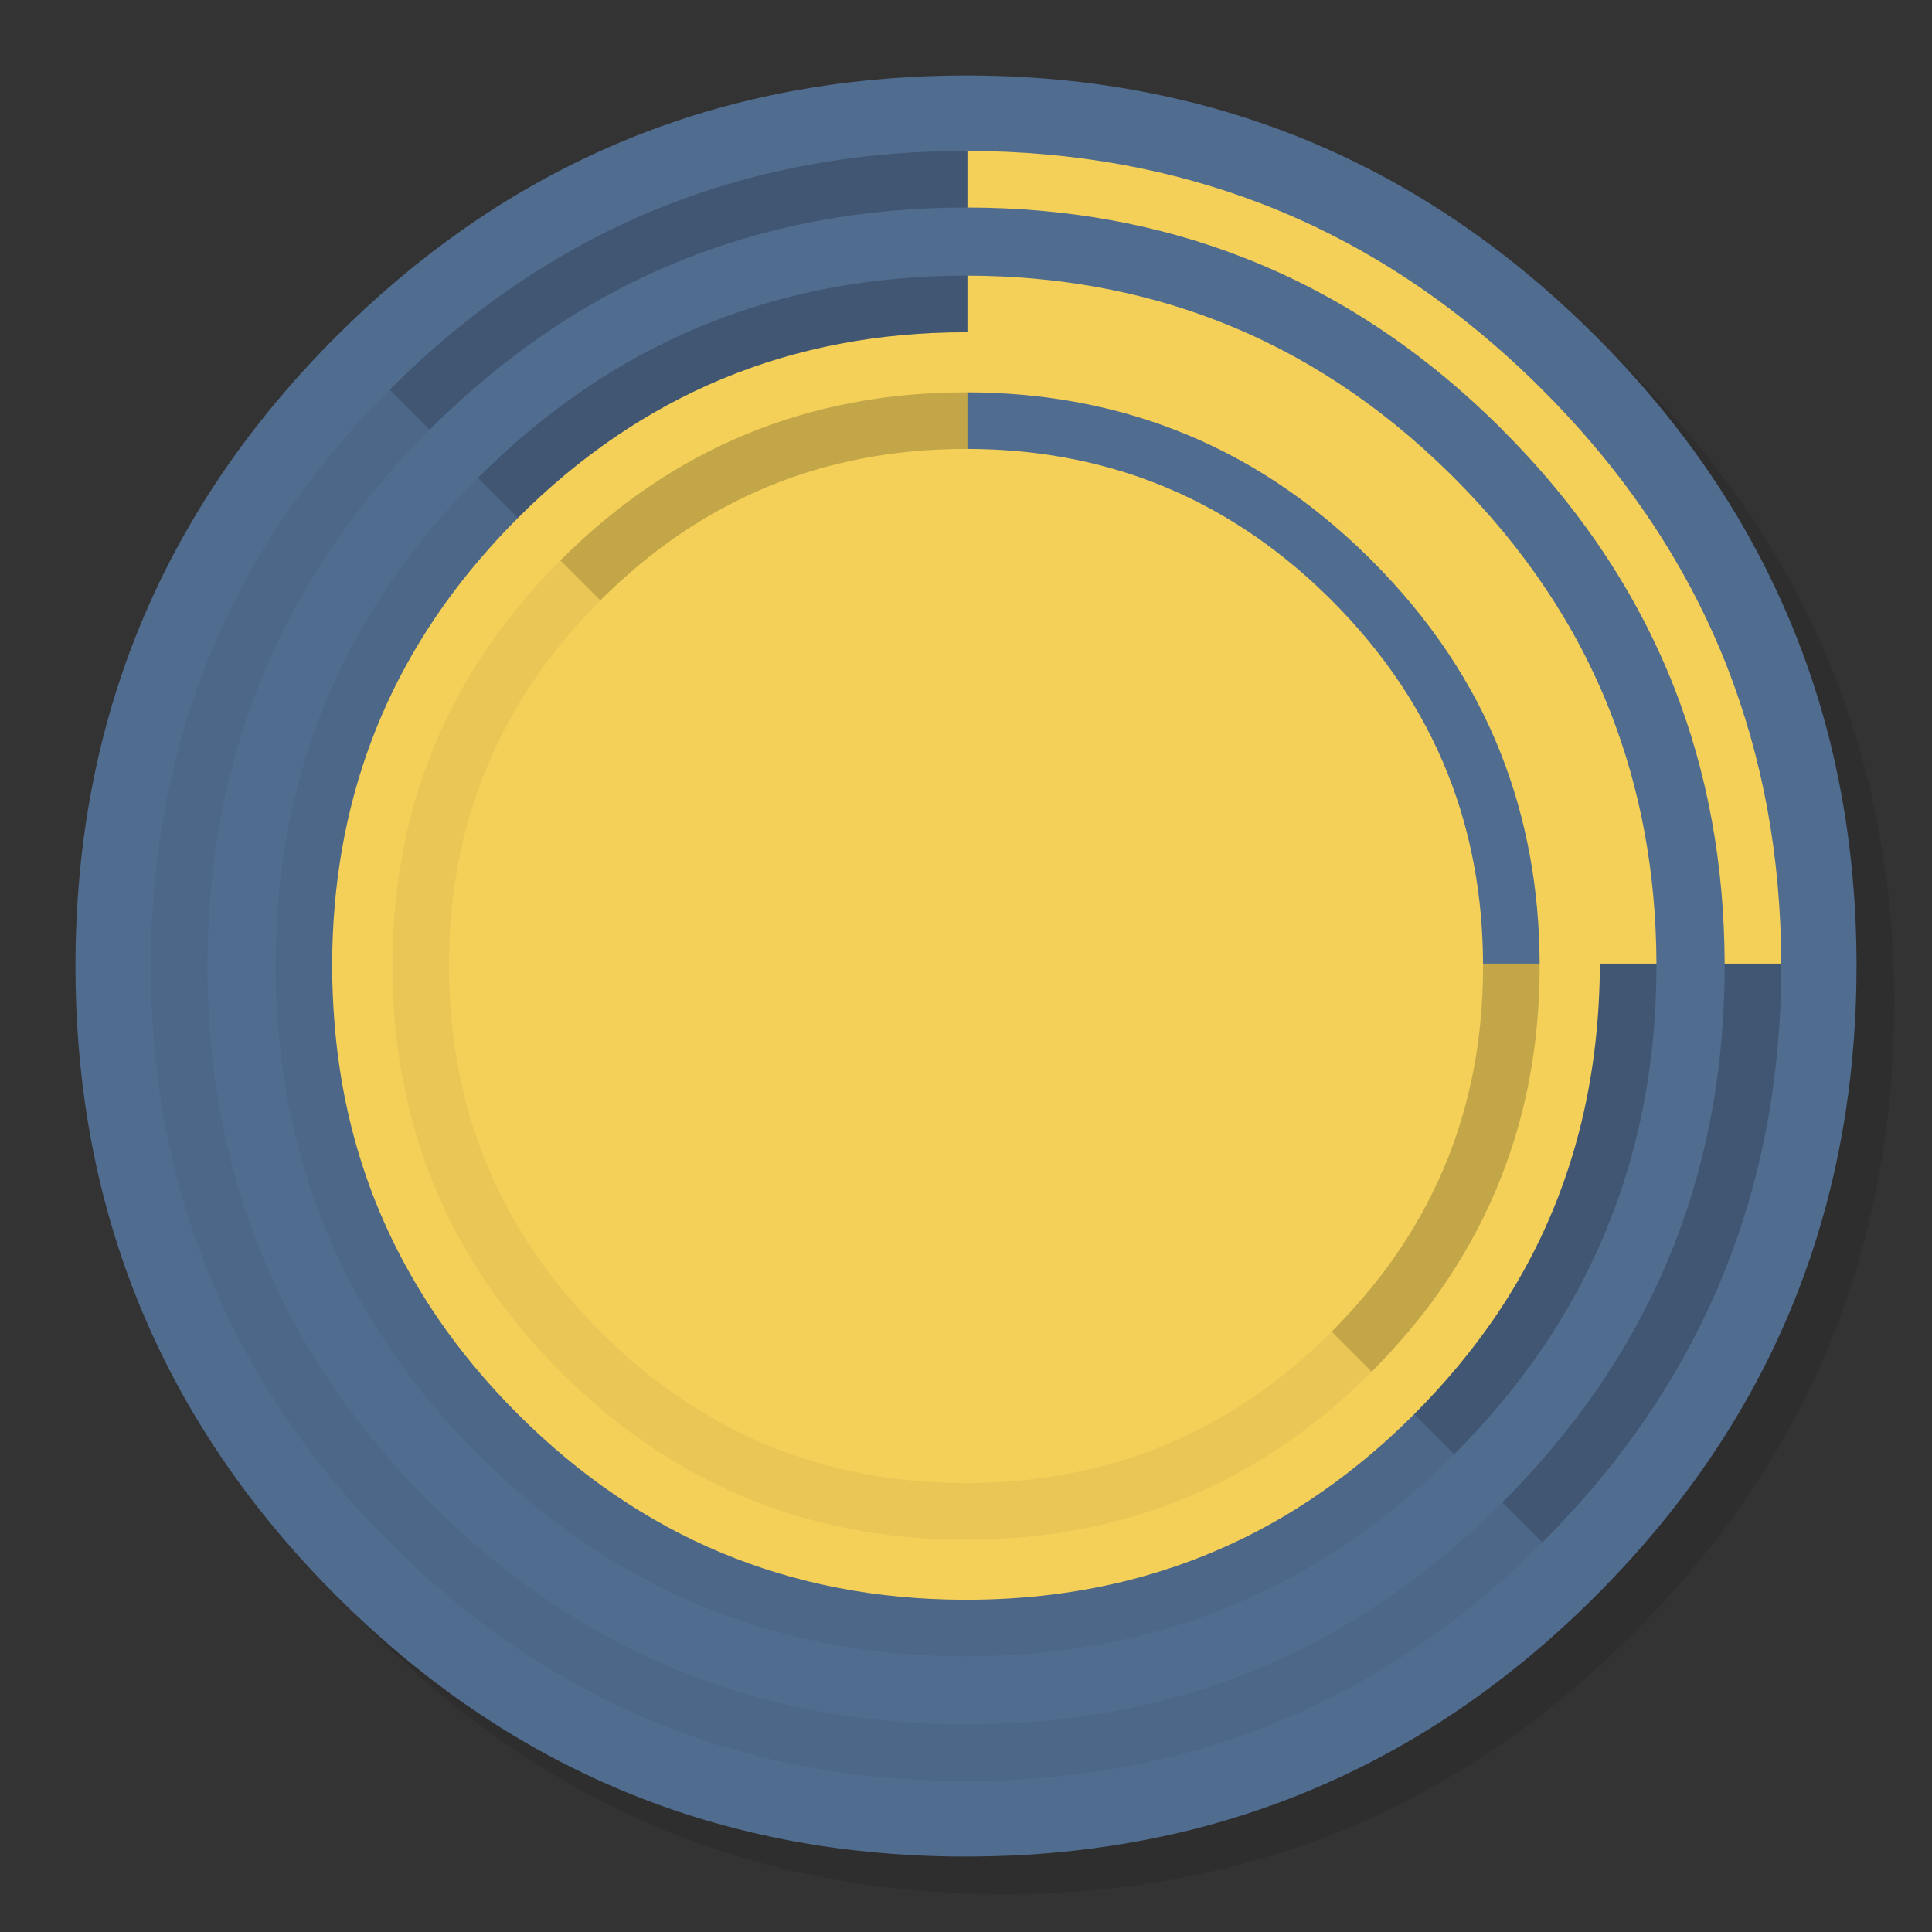 <?xml version="1.0" encoding="utf-8"?>
<!-- Generator: flash2svg, http://dissentgraphics.com/tools/flash2svg -->
<svg id="CD" image-rendering="optimizeSpeed" baseProfile="basic" version="1.1" style="background-color:#FFFFFF" x="0px" y="0px" width="1024px" height="1024px" viewBox="0 0 1024 1024" enable-background="new 0 0 1024 1024" xmlns="http://www.w3.org/2000/svg" xmlns:xlink="http://www.w3.org/1999/xlink">
  <rect x="0" y="0" width="1024" height="1024" fill="#333333" stroke="none"/>
  <defs transform="matrix(1 0 0 1 0 0) "/>
  <g id="shadow">
    <g id="shape">
      <path id="path" fill="#000000" fill-opacity="0.098" d="M969.6,351.25 Q961,330.4 950.2,310.4 C946.15,302.85 941.85,295.35 937.3,288 917.75,256.3 893.9,226.35 865.75,198.2 773.6,106.05 662.3,59.95 531.95,59.95 401.6,59.95 290.35,106.05 198.2,198.2 106.05,290.35 59.95,401.6 59.95,531.95 59.95,662.3 106.05,773.6 198.2,865.75 290.35,957.9 401.6,1003.95 531.95,1003.95 662.3,1003.95 773.6,957.9 865.75,865.75 916.5,814.95 953.3,758.35 976.1,696 994.65,645.15 1003.95,590.5 1003.95,531.95 1003.95,487.05 998.5,444.4 987.55,404 986.3,399.45 985,394.9 983.65,390.4 979.55,377.1 974.85,364.05 969.6,351.25z"/>
    </g>
  </g>
  <g id="inner">
    <g id="shape2">
      <path id="path1" fill="#506C8F" fill-opacity="1" d="M966.05,378.4 C963.55,369.65 960.7,360.8 957.6,352.05 951.15,333.8 943.45,316 934.45,298.4 930.65,291 926.5,283.45 922.15,276 901.85,241.5 876.35,208.8 845.8,178.25 773.2,105.65 688.65,61.6 592.15,46.2 575.9,43.6 559.35,41.8 542.1,40.85 532.4,40.3 522.25,40 512,40 502.65,40 493.4,40.25 484.1,40.75 365.75,46.85 263.8,92.7 178.25,178.25 Q40,316.5 40,512 C40,642.35 86.1,753.65 178.25,845.8 263.8,931.3 365.75,977.15 484.1,983.3 484.25,983.3 484.35,983.3 484.5,983.3 493,983.75 501.1,984 509,984 510.2,984 511.1,984 512,984 522.3,984 532.5,983.7 542.1,983.2 544.6,983.05 546.85,982.9 549.05,982.75 569.25,981.3 588.95,978.7 607.75,975.05 615.7,973.5 623.55,971.75 631.15,969.9 711.95,949.6 783.3,908.3 845.8,845.8 894.4,797.2 930.2,743.3 953.15,684 971.6,636.35 981.8,585.2 983.7,530.5 983.9,524.45 984,518.25 984,512 984,511.35 984,510.65 984,510 984,509.65 984,509.35 984,509 983.8,468.35 979.05,429.5 969.7,392 968.6,387.65 967.35,383 966.05,378.4z M610.65,486.6 C612.6,494.65 613.6,503.15 613.65,512 613.6,539.85 603.85,563.65 584.4,583.4 L584.375,583.4 L584.375,583.425 L584.4,583.45 C584.15,583.65 583.95,583.85 583.7,584.05 564.6,603.1 541.65,613 514.9,613.65 514.85,613.65 514.85,613.65 514.8,613.65 L514.8,613.625 L512.2,613.625 L512.2,613.65 C512.1,613.65 512.05,613.65 512,613.65 L512,613.625 L510.1,613.625 L510.1,613.65 C500.4,613.5 491.2,612.15 482.45,609.6 466.65,604.95 452.5,596.35 440.05,583.9 427.6,571.45 419.1,557.4 414.55,541.65 411.8,532.35 410.4,522.45 410.4,512 410.4,503.05 411.4,494.55 413.4,486.5 417.65,469.1 426.55,453.6 440.05,440.05 440.1,439.95 440.2,439.85 440.35,439.8 440.45,439.65 440.55,439.55 440.7,439.5 460.4,420.1 484.15,410.4 512,410.4 540.15,410.35 564.1,420.25 583.9,440.05 597.45,453.6 606.35,469.1 610.65,486.6z"/>
      <path id="path2" fill="#FFFFFF" fill-opacity="1" d="M610.65,486.6 C606.35,469.1 597.45,453.6 583.9,440.05 564.1,420.25 540.15,410.35 512,410.4 484.15,410.4 460.4,420.1 440.7,439.5 440.55,439.55 440.45,439.65 440.35,439.8 440.2,439.85 440.1,439.95 440.05,440.05 426.55,453.6 417.65,469.1 413.4,486.5 411.4,494.55 410.4,503.05 410.4,512 410.4,522.45 411.8,532.35 414.55,541.65 419.1,557.4 427.6,571.45 440.05,583.9 452.5,596.35 466.65,604.95 482.45,609.6 491.2,612.15 500.4,613.5 510.1,613.65 L510.1,613.625 L512,613.625 L512,613.65 C512.05,613.65 512.1,613.65 512.2,613.65 L512.2,613.625 L514.8,613.625 L514.8,613.65 C514.85,613.65 514.85,613.65 514.9,613.65 541.65,613 564.6,603.1 583.7,584.05 583.95,583.85 584.15,583.65 584.4,583.45 L584.375,583.425 L584.375,583.4 L584.4,583.4 C603.85,563.65 613.6,539.85 613.65,512 613.6,503.15 612.6,494.65 610.65,486.6z M603.6,488.35 C605.45,495.85 606.4,503.75 606.4,512 606.4,537.85 597.35,559.95 579.25,578.3 L579.225,578.3 L579.225,578.275 L579.25,578.3 C579.15,578.35 579.1,578.45 579.05,578.5 578.9,578.55 578.8,578.65 578.75,578.75 561,596.55 539.7,605.75 514.8,606.4 L514.8,606.375 L512.2,606.375 L512.2,606.4 C512.1,606.4 512.05,606.4 512,606.4 L512,606.375 L510.15,606.375 L510.15,606.4 C501.15,606.25 492.6,605 484.5,602.65 469.85,598.3 456.75,590.3 445.2,578.75 433.65,567.2 425.75,554.15 421.5,539.6 418.9,530.95 417.6,521.75 417.65,512 417.6,503.65 418.55,495.75 420.45,488.25 424.4,472.2 432.6,457.9 445,445.35 445.05,445.3 445.15,445.2 445.25,445.15 445.35,445.05 445.45,444.95 445.6,444.85 463.95,426.7 486.05,417.6 512,417.65 538.15,417.65 560.4,426.85 578.75,445.2 591.3,457.75 599.6,472.15 603.6,488.35z"/>
      <path id="path5" fill="#506C8F" fill-opacity="1" d="M603.6,488.35 C599.6,472.15 591.3,457.75 578.75,445.2 560.4,426.85 538.15,417.65 512,417.65 486.05,417.6 463.95,426.7 445.6,444.85 445.45,444.95 445.35,445.05 445.25,445.15 445.15,445.2 445.05,445.3 445,445.35 432.6,457.9 424.4,472.2 420.45,488.25 418.55,495.75 417.6,503.65 417.65,512 417.6,521.75 418.9,530.95 421.5,539.6 425.75,554.15 433.65,567.2 445.2,578.75 456.75,590.3 469.85,598.3 484.5,602.65 492.6,605 501.15,606.25 510.15,606.4 L510.15,606.375 L512,606.375 L512,606.4 C512.05,606.4 512.1,606.4 512.2,606.4 L512.2,606.375 L514.8,606.375 L514.8,606.4 C539.7,605.75 561,596.55 578.75,578.75 578.8,578.65 578.9,578.55 579.05,578.5 579.1,578.45 579.15,578.35 579.25,578.3 L579.225,578.275 L579.225,578.3 L579.25,578.3 C597.35,559.95 606.4,537.85 606.4,512 606.4,503.75 605.45,495.85 603.6,488.35z M576.3,462.65 C587.55,477.05 593,493.4 593,512 593,516.85 592.65,521.55 591.95,525.8 589.2,542.5 581.65,556.85 569.25,569.25 553.45,585.1 534.35,593 512,593 489.65,593 470.55,585.1 454.7,569.25 438.9,553.45 431,534.35 431,512 431,493.3 436.5,476.9 447.7,462.6 449.7,460 452.1,457.3 454.7,454.7 467.2,442.25 481.7,434.75 498.15,432.1 502.65,431.35 507.25,431 512,431 534.35,431 553.45,438.9 569.25,454.7 571.9,457.35 574.35,460.1 576.3,462.65z"/>
      <path id="path8" fill="#FFFFFF" fill-opacity="1" d="M576.3,462.65 C574.35,460.1 571.9,457.35 569.25,454.7 553.45,438.9 534.35,431 512,431 507.25,431 502.65,431.35 498.15,432.1 481.7,434.75 467.2,442.25 454.7,454.7 452.1,457.3 449.7,460 447.7,462.6 436.5,476.9 431,493.3 431,512 431,534.35 438.9,553.45 454.7,569.25 470.55,585.1 489.65,593 512,593 534.35,593 553.45,585.1 569.25,569.25 581.65,556.85 589.2,542.5 591.95,525.8 592.65,521.55 593,516.85 593,512 593,493.4 587.55,477.05 576.3,462.65z M512,478.5 C521.25,478.5 529.15,481.75 535.7,488.3 542.25,494.85 545.5,502.75 545.5,512 545.5,521.25 542.25,529.15 535.7,535.7 532.6,538.8 529.2,541.2 525.45,542.85 521.9,544.4 518.05,545.25 513.9,545.5 L513.9,545.475 L512.125,545.5 L512.15,545.5 C512.1,545.5 512.05,545.5 512,545.5 L510.725,545.475 L510.75,545.5 C502,545.2 494.55,541.95 488.3,535.7 481.75,529.15 478.5,521.25 478.5,512 478.5,507.15 479.4,502.7 481.2,498.6 482.8,494.85 485.15,491.45 488.3,488.3 494.85,481.75 502.75,478.5 512,478.5z"/>
    </g>
  </g>
  <g id="Calque.__201">
    <g id="shape16">
      <path id="path14" fill="#F4D059" fill-opacity="1" d="M796.25,227.75 L796.25,227.775 L796.25,227.8 C837.2,268.7 867.5,314.05 887.1,363.75 904.95,409.1 913.95,458.1 914.1,510.75 L944.1,510.75 C943.95,454.3 934.35,401.75 915.2,352.9 894.2,299.5 861.6,250.65 817.45,206.55 L817.45,206.525 L817.45,206.55 C816.8,205.9 816.1,205.2 815.45,204.55 771.6,161.2 723.1,129.15 669.9,108.45 621.4,89.6 569,80.1 512.75,80 L512.75,110 C565.05,110.05 613.75,118.85 658.8,136.4 708.3,155.65 753.45,185.45 794.25,225.75 794.9,226.4 795.6,227.1 796.25,227.75z M747.55,272.5 C748.2,273.15 748.9,273.85 749.55,274.5 783.55,308.5 808.75,346.35 825,387.75 839.95,425.8 847.5,466.7 847.9,510.75 L877.95,510.75 C877.8,462.95 869.65,418.45 853.3,376.8 835.65,331.9 808.05,290.6 770.75,253.3 770.1,252.65 769.4,251.95 768.75,251.3 731.6,214.65 690.5,187.55 645.45,170.1 604.5,154.2 560.25,146.2 512.75,146.1 L512.75,176.1 C556.3,176.15 596.8,183.5 634.35,198.05 675.7,214.1 713.45,238.9 747.55,272.5z M749.55,274.5 C783.55,308.5 808.75,346.35 825,387.75 839.95,425.8 847.5,466.7 847.9,510.75 847.9,511.55 847.9,512.35 847.95,513.2 L847.925,513.175 L847.925,514.35 L847.95,514.35 C847.15,583.75 828.6,645.05 792.35,698.2 780.1,716.15 765.8,733.25 749.55,749.55 L749.525,749.55 L749.55,749.55 C744.15,754.95 738.65,760.15 733.1,765.1 716.35,779.95 698.8,792.85 680.4,803.75 L680.375,803.75 L680.375,803.725 L680.4,803.75 C630.4,833.2 574.25,847.95 512,847.9 511.55,847.9 511.15,847.9 510.75,847.9 418.55,847.6 339.8,814.8 274.5,749.55 L274.5,749.525 L274.5,749.55 C258.2,733.25 243.95,716.15 231.75,698.25 L231.75,698.225 L231.725,698.175 L231.75,698.2 C199.7,651.3 181.5,598.7 177.15,540.4 L177.15,540.375 L177.15,540.325 L177.15,540.35 C176.45,531.3 176.1,522.1 176.05,512.75 176.05,512.5 176.05,512.25 176.05,512 176.05,426.85 203.7,353.15 259,291 263.95,285.4 269.1,279.9 274.5,274.55 L274.5,274.525 L274.5,274.5 C340.1,208.9 419.25,176.1 512,176.1 512.25,176.1 512.5,176.1 512.75,176.1 556.3,176.15 596.8,183.5 634.35,198.05 675.7,214.1 713.45,238.9 747.55,272.5 748.2,273.15 748.9,273.85 749.55,274.5z M703.8,316.2 C704.45,316.85 705.15,317.55 705.8,318.2 733.45,345.85 753.95,376.45 767.3,410 779.65,441.05 785.9,474.65 786.05,510.75 L816.05,510.75 C815.9,470.9 809.05,433.8 795.4,399.2 780.7,362 757.85,327.85 727,297 726.35,296.35 725.65,295.65 725,295 694.15,264.65 660,242.2 622.55,227.75 588.65,214.65 552.05,208.05 512.75,207.95 L512.75,237.95 C548.1,238 581,243.95 611.5,255.7 645.25,268.75 676,288.9 703.8,316.2z M705.8,318.2 C733.45,345.85 753.95,376.45 767.3,410 779.65,441.05 785.9,474.65 786.05,510.75 786.05,511.15 786.05,511.55 786.05,512 786.05,531 784.4,549.3 781.05,566.9 774.05,603.5 759.75,637.1 738.15,667.65 L738.175,667.6 L738.2,667.6 C728.75,680.85 717.95,693.6 705.8,705.8 L705.775,705.8 L705.8,705.8 C700.4,711.2 694.9,716.35 689.25,721.25 639.1,764.45 580.05,786.05 512,786.05 511.55,786.05 511.15,786.05 510.75,786.05 435.6,785.75 371.4,759 318.2,705.8 278.1,665.7 253.05,619.4 243.05,566.9 L243.025,566.9 L243.025,566.85 L243.05,566.85 C239.7,549.5 238,531.45 237.95,512.75 237.95,512.5 237.95,512.25 237.95,512 237.9,477.3 243.5,444.95 254.75,414.95 265.55,386.1 281.55,359.35 302.8,334.8 307.65,329.15 312.8,323.6 318.2,318.2 371.7,264.7 436.3,237.95 512,237.95 512.25,237.95 512.5,237.95 512.75,237.95 548.1,238 581,243.95 611.5,255.7 645.25,268.75 676,288.9 703.8,316.2 704.45,316.85 705.15,317.55 705.8,318.2z"/>
      <path id="path28" fill="#000000" fill-opacity="0.2" d="M816.05,512 C816.05,511.6 816.05,511.2 816.05,510.75 L786.05,510.75 C786.05,511.15 786.05,511.55 786.05,512 786.05,531 784.4,549.3 781.05,566.9 774.05,603.5 759.75,637.1 738.15,667.65 L738.175,667.6 L738.2,667.6 C728.75,680.85 717.95,693.6 705.8,705.8 L705.775,705.8 L705.8,705.8 727,727 727.025,727 L727.05,727 C740.4,713.6 752.3,699.6 762.65,685 L762.625,685 L762.65,684.95 C786.7,650.85 802.65,613.4 810.5,572.55 814.2,553.1 816.05,532.95 816.05,512z M512,237.95 C512.25,237.95 512.5,237.95 512.75,237.95 L512.75,207.95 C512.5,207.95 512.25,207.95 512,207.95 428.05,207.95 356.35,237.65 297,297 L318.2,318.2 C371.7,264.7 436.3,237.95 512,237.95z M877.95,512 C877.95,511.6 877.95,511.2 877.95,510.75 L847.9,510.75 C847.9,511.55 847.9,512.35 847.95,513.2 L847.925,513.175 L847.925,514.35 L847.95,514.35 C847.15,583.75 828.6,645.05 792.35,698.2 780.1,716.15 765.8,733.25 749.55,749.55 L770.75,770.75 C788.4,753.1 803.9,734.55 817.15,715.1 857.65,655.75 877.9,588.05 877.95,512z M512.75,146.1 C512.5,146.1 512.25,146.1 512,146.1 411,146.1 324.75,181.85 253.3,253.3 L274.5,274.5 C340.1,208.9 419.25,176.1 512,176.1 512.25,176.1 512.5,176.1 512.75,176.1 L512.75,146.1z M944.1,512 C944.1,511.55 944.1,511.15 944.1,510.75 L914.1,510.75 C914.1,511.15 914.1,511.55 914.1,512 914.15,595.45 891.95,669.75 847.5,734.9 L847.525,734.875 L847.55,734.9 C832.85,756.35 815.75,776.8 796.3,796.3 L796.275,796.275 L817.475,817.475 L817.5,817.5 C838.3,796.65 856.55,774.8 872.3,751.85 L872.275,751.825 L872.3,751.8 C920.15,681.75 944.05,601.8 944.1,512z M512.75,80 C512.5,80 512.25,80 512,80 392.75,80 290.9,122.2 206.55,206.55 L227.75,227.75 C306.25,149.25 401,110 512,110 512.25,110 512.5,110 512.75,110 L512.75,80z"/>
      <path id="path29" fill="#000000" fill-opacity="0.047" d="M710.5,742.5 C716.1,737.55 721.6,732.4 727,727 L705.8,705.8 C700.4,711.2 694.9,716.35 689.25,721.25 639.1,764.45 580.05,786.05 512,786.05 511.55,786.05 511.15,786.05 510.75,786.05 435.6,785.75 371.4,759 318.2,705.8 278.1,665.7 253.05,619.4 243.05,566.9 L243.025,566.9 L243.025,566.85 L243.05,566.85 C239.7,549.5 238,531.45 237.95,512.75 237.95,512.5 237.95,512.25 237.95,512 237.9,477.3 243.5,444.95 254.75,414.95 265.55,386.1 281.55,359.35 302.8,334.8 307.65,329.15 312.8,323.6 318.2,318.2 L297,297 C291.6,302.4 286.45,307.9 281.55,313.55 257.2,341.3 238.9,371.6 226.65,404.45 214.2,437.7 208,473.55 207.95,512 207.95,512.25 207.95,512.5 207.95,512.75 208,533.45 209.9,553.4 213.6,572.55 L213.575,572.55 L213.575,572.5 L213.6,572.5 C224.65,630.95 252.45,682.45 297,727 356.05,786.05 427.3,815.75 510.75,816.05 511.2,816.05 511.6,816.05 512,816.05 588.35,816.05 654.5,791.55 710.5,742.5z M749.55,749.55 C744.15,754.95 738.65,760.15 733.1,765.1 716.35,779.95 698.8,792.85 680.4,803.75 L680.375,803.725 L680.375,803.75 L680.4,803.75 C630.4,833.2 574.25,847.95 512,847.9 511.55,847.9 511.15,847.9 510.75,847.9 418.55,847.6 339.8,814.8 274.5,749.55 L274.5,749.525 L274.5,749.55 C258.2,733.25 243.95,716.15 231.75,698.25 L231.725,698.175 L231.75,698.225 L231.75,698.2 C199.7,651.3 181.5,598.7 177.15,540.4 L177.15,540.325 L177.15,540.375 L177.15,540.35 C176.45,531.3 176.1,522.1 176.05,512.75 176.05,512.5 176.05,512.25 176.05,512 176.05,426.85 203.7,353.15 259,291 263.95,285.4 269.1,279.9 274.5,274.55 L274.5,274.525 L274.5,274.5 253.3,253.3 C247.9,258.65 242.7,264.15 237.7,269.7 176.6,337.8 146.05,418.55 146.05,512 146.05,512.25 146.05,512.5 146.05,512.75 146.1,522.9 146.5,532.85 147.25,542.7 152.05,606.4 171.95,663.9 207,715.15 L206.975,715.125 L206.95,715.075 L206.95,715.1 C220.15,734.55 235.6,753.15 253.3,770.8 L253.3,770.775 L253.3,770.75 C324.45,841.9 410.3,877.6 510.75,877.9 511.2,877.9 511.6,877.9 512,877.9 579.85,877.85 641.1,861.75 695.65,829.6 716.15,817.45 735.7,803.05 754.35,786.35 759.9,781.35 765.4,776.15 770.8,770.8 L770.775,770.775 L770.775,770.75 770.75,770.75 749.55,749.55z M227.75,227.775 L227.75,227.75 206.55,206.55 C201.15,211.9 195.95,217.35 190.9,222.9 117.05,303.8 80.05,400.2 79.95,512.1 L79.95,512.75 C80,524.8 80.45,536.65 81.3,548.25 86.95,623.4 110.5,691.25 151.85,751.8 L151.825,751.8 L151.8,751.8 C167.45,774.75 185.7,796.65 206.55,817.5 290.6,901.55 392,943.7 510.75,944 511.15,944 511.55,944 512,944 592.15,943.95 664.4,924.95 728.75,886.95 754.1,872 778.25,854.05 801.15,833.15 806.65,828.1 812.1,822.9 817.5,817.5 L817.475,817.5 L817.45,817.5 817.475,817.475 796.275,796.275 796.25,796.3 L796.225,796.3 L796.25,796.3 C790.85,801.65 785.4,806.85 779.9,811.9 758.85,830.95 736.75,847.35 713.5,861.1 653.7,896.4 586.55,914.05 512,914 511.6,914 511.2,914 510.75,914 400.3,913.7 305.95,874.45 227.75,796.3 208.3,776.8 191.25,756.35 176.6,734.9 L176.575,734.9 L176.6,734.9 C138.2,678.7 116.4,615.75 111.2,546 110.35,535.1 109.95,524 109.95,512.75 109.95,512.5 109.95,512.25 109.95,512 109.95,408.55 144,319.3 212.15,244.15 217.15,238.6 222.35,233.15 227.75,227.8z"/>
    </g>
  </g>
</svg>